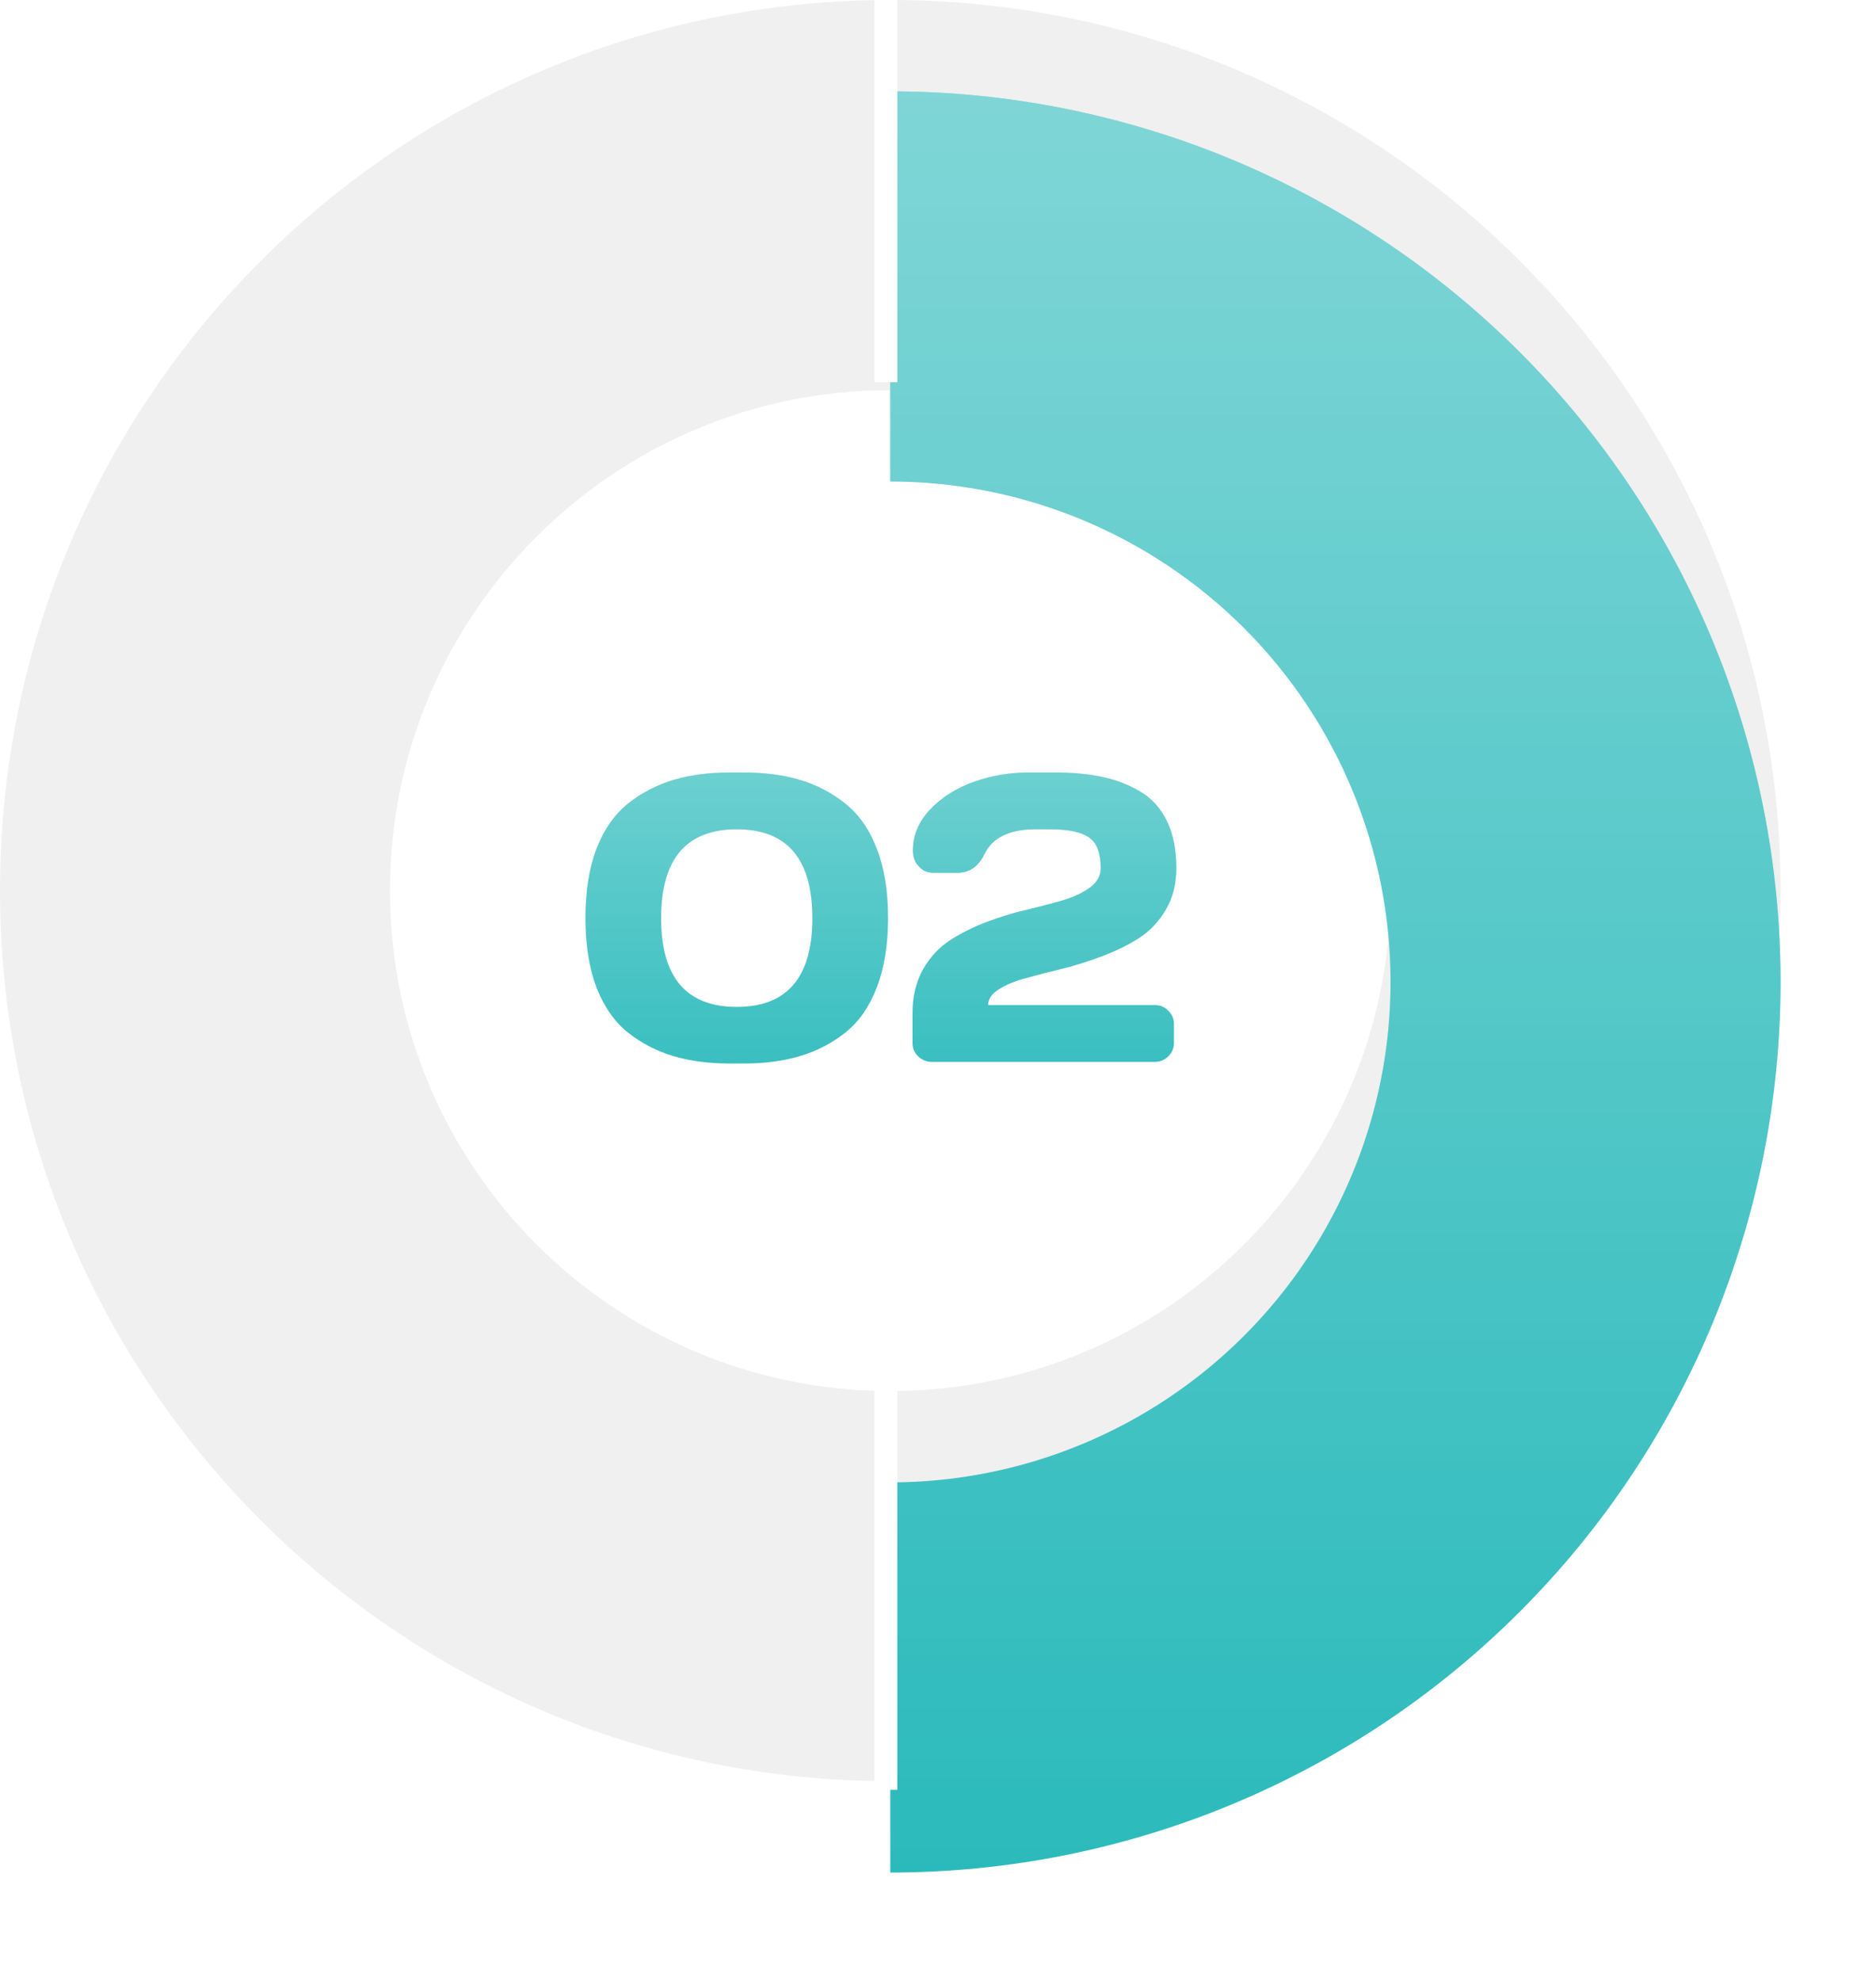 <svg width="108" height="114" viewBox="0 0 108 114" fill="none" xmlns="http://www.w3.org/2000/svg">
<path d="M102.506 51.253C102.506 79.559 79.559 102.506 51.253 102.506C22.947 102.506 0 79.559 0 51.253C0 22.947 22.947 0 51.253 0C79.559 0 102.506 22.947 102.506 51.253ZM22.452 51.253C22.452 67.159 35.346 80.054 51.253 80.054C67.159 80.054 80.054 67.159 80.054 51.253C80.054 35.346 67.159 22.452 51.253 22.452C35.346 22.452 22.452 35.346 22.452 51.253Z" fill="#F0F0F0"/>
<g filter="url(#filter0_d_18_5)">
<path d="M51.253 102.506C64.846 102.506 77.883 97.106 87.494 87.494C97.106 77.883 102.506 64.846 102.506 51.253C102.506 37.66 97.106 24.623 87.494 15.012C77.883 5.4 64.846 2.64668e-06 51.253 0L51.253 22.452C58.892 22.452 66.217 25.486 71.619 30.887C77.02 36.289 80.054 43.614 80.054 51.253C80.054 58.892 77.02 66.217 71.619 71.619C66.217 77.02 58.892 80.054 51.253 80.054L51.253 102.506Z" fill="#2BBABB"/>
<path d="M51.253 102.506C64.846 102.506 77.883 97.106 87.494 87.494C97.106 77.883 102.506 64.846 102.506 51.253C102.506 37.66 97.106 24.623 87.494 15.012C77.883 5.4 64.846 2.64668e-06 51.253 0L51.253 22.452C58.892 22.452 66.217 25.486 71.619 30.887C77.02 36.289 80.054 43.614 80.054 51.253C80.054 58.892 77.02 66.217 71.619 71.619C66.217 77.02 58.892 80.054 51.253 80.054L51.253 102.506Z" fill="url(#paint0_linear_18_5)" fill-opacity="0.4"/>
</g>
<path d="M51 0L51 22" stroke="white" stroke-width="1.314"/>
<path d="M51 103.003V80" stroke="white" stroke-width="1.314"/>
<path d="M34.34 56.826C33.916 55.71 33.705 54.377 33.705 52.83C33.705 51.282 33.916 49.954 34.34 48.845C34.771 47.736 35.376 46.87 36.153 46.246C36.939 45.622 37.813 45.168 38.775 44.883C39.738 44.598 40.816 44.456 42.009 44.456H42.818C44.019 44.456 45.097 44.598 46.052 44.883C47.014 45.168 47.885 45.622 48.662 46.246C49.448 46.87 50.052 47.736 50.476 48.845C50.907 49.954 51.123 51.282 51.123 52.83C51.123 54.377 50.907 55.71 50.476 56.826C50.052 57.935 49.448 58.801 48.662 59.425C47.885 60.041 47.014 60.492 46.052 60.776C45.097 61.061 44.019 61.204 42.818 61.204H42.009C40.808 61.204 39.726 61.061 38.764 60.776C37.809 60.492 36.939 60.041 36.153 59.425C35.376 58.801 34.771 57.935 34.34 56.826ZM42.414 47.724C39.511 47.724 38.059 49.43 38.059 52.841C38.059 56.245 39.511 57.947 42.414 57.947C45.317 57.947 46.768 56.245 46.768 52.841C46.768 49.43 45.317 47.724 42.414 47.724ZM52.532 60.026V58.339C52.532 57.361 52.732 56.514 53.132 55.798C53.541 55.082 54.06 54.52 54.692 54.112C55.323 53.704 56.024 53.353 56.794 53.061C57.564 52.768 58.334 52.533 59.104 52.356C59.882 52.171 60.586 51.986 61.218 51.802C61.849 51.609 62.365 51.363 62.765 51.062C63.166 50.762 63.366 50.396 63.366 49.965C63.366 49.095 63.143 48.506 62.696 48.198C62.249 47.882 61.495 47.724 60.432 47.724H59.612C58.126 47.724 57.148 48.198 56.678 49.145C56.332 49.869 55.812 50.231 55.119 50.231H53.745C53.606 50.231 53.456 50.204 53.294 50.15C53.132 50.096 52.967 49.961 52.797 49.746C52.636 49.53 52.555 49.264 52.555 48.949C52.555 48.063 52.89 47.27 53.56 46.569C54.237 45.869 55.077 45.341 56.078 44.987C57.079 44.633 58.122 44.456 59.208 44.456H60.767C61.791 44.456 62.7 44.544 63.493 44.721C64.294 44.891 65.022 45.176 65.676 45.576C66.331 45.969 66.835 46.535 67.189 47.274C67.543 48.013 67.721 48.91 67.721 49.965C67.721 50.866 67.52 51.659 67.12 52.345C66.719 53.03 66.204 53.577 65.572 53.985C64.941 54.385 64.236 54.732 63.458 55.024C62.688 55.317 61.918 55.559 61.148 55.752C60.378 55.937 59.678 56.118 59.046 56.295C58.415 56.464 57.895 56.68 57.487 56.942C57.087 57.196 56.886 57.496 56.886 57.843H66.473C66.789 57.843 67.051 57.95 67.258 58.166C67.474 58.382 67.582 58.639 67.582 58.94V60.026C67.582 60.326 67.47 60.584 67.247 60.8C67.031 61.007 66.773 61.111 66.473 61.111H53.652C53.352 61.111 53.09 61.007 52.867 60.8C52.643 60.584 52.532 60.326 52.532 60.026Z" fill="#2BBABB"/>
<path d="M34.34 56.826C33.916 55.71 33.705 54.377 33.705 52.83C33.705 51.282 33.916 49.954 34.34 48.845C34.771 47.736 35.376 46.87 36.153 46.246C36.939 45.622 37.813 45.168 38.775 44.883C39.738 44.598 40.816 44.456 42.009 44.456H42.818C44.019 44.456 45.097 44.598 46.052 44.883C47.014 45.168 47.885 45.622 48.662 46.246C49.448 46.87 50.052 47.736 50.476 48.845C50.907 49.954 51.123 51.282 51.123 52.83C51.123 54.377 50.907 55.71 50.476 56.826C50.052 57.935 49.448 58.801 48.662 59.425C47.885 60.041 47.014 60.492 46.052 60.776C45.097 61.061 44.019 61.204 42.818 61.204H42.009C40.808 61.204 39.726 61.061 38.764 60.776C37.809 60.492 36.939 60.041 36.153 59.425C35.376 58.801 34.771 57.935 34.34 56.826ZM42.414 47.724C39.511 47.724 38.059 49.43 38.059 52.841C38.059 56.245 39.511 57.947 42.414 57.947C45.317 57.947 46.768 56.245 46.768 52.841C46.768 49.43 45.317 47.724 42.414 47.724ZM52.532 60.026V58.339C52.532 57.361 52.732 56.514 53.132 55.798C53.541 55.082 54.06 54.52 54.692 54.112C55.323 53.704 56.024 53.353 56.794 53.061C57.564 52.768 58.334 52.533 59.104 52.356C59.882 52.171 60.586 51.986 61.218 51.802C61.849 51.609 62.365 51.363 62.765 51.062C63.166 50.762 63.366 50.396 63.366 49.965C63.366 49.095 63.143 48.506 62.696 48.198C62.249 47.882 61.495 47.724 60.432 47.724H59.612C58.126 47.724 57.148 48.198 56.678 49.145C56.332 49.869 55.812 50.231 55.119 50.231H53.745C53.606 50.231 53.456 50.204 53.294 50.15C53.132 50.096 52.967 49.961 52.797 49.746C52.636 49.53 52.555 49.264 52.555 48.949C52.555 48.063 52.89 47.27 53.56 46.569C54.237 45.869 55.077 45.341 56.078 44.987C57.079 44.633 58.122 44.456 59.208 44.456H60.767C61.791 44.456 62.7 44.544 63.493 44.721C64.294 44.891 65.022 45.176 65.676 45.576C66.331 45.969 66.835 46.535 67.189 47.274C67.543 48.013 67.721 48.91 67.721 49.965C67.721 50.866 67.52 51.659 67.12 52.345C66.719 53.03 66.204 53.577 65.572 53.985C64.941 54.385 64.236 54.732 63.458 55.024C62.688 55.317 61.918 55.559 61.148 55.752C60.378 55.937 59.678 56.118 59.046 56.295C58.415 56.464 57.895 56.68 57.487 56.942C57.087 57.196 56.886 57.496 56.886 57.843H66.473C66.789 57.843 67.051 57.95 67.258 58.166C67.474 58.382 67.582 58.639 67.582 58.94V60.026C67.582 60.326 67.47 60.584 67.247 60.8C67.031 61.007 66.773 61.111 66.473 61.111H53.652C53.352 61.111 53.09 61.007 52.867 60.8C52.643 60.584 52.532 60.326 52.532 60.026Z" fill="url(#paint1_linear_18_5)" fill-opacity="0.4"/>
<defs>
<filter id="filter0_d_18_5" x="45.996" y="0" width="61.767" height="113.02" filterUnits="userSpaceOnUse" color-interpolation-filters="sRGB">
<feFlood flood-opacity="0" result="BackgroundImageFix"/>
<feColorMatrix in="SourceAlpha" type="matrix" values="0 0 0 0 0 0 0 0 0 0 0 0 0 0 0 0 0 0 127 0" result="hardAlpha"/>
<feOffset dy="5.257"/>
<feGaussianBlur stdDeviation="2.628"/>
<feComposite in2="hardAlpha" operator="out"/>
<feColorMatrix type="matrix" values="0 0 0 0 0.283 0 0 0 0 0.283 0 0 0 0 0.283 0 0 0 0.25 0"/>
<feBlend mode="normal" in2="BackgroundImageFix" result="effect1_dropShadow_18_5"/>
<feBlend mode="normal" in="SourceGraphic" in2="effect1_dropShadow_18_5" result="shape"/>
</filter>
<linearGradient id="paint0_linear_18_5" x1="51.253" y1="0" x2="51.253" y2="102.506" gradientUnits="userSpaceOnUse">
<stop stop-color="white"/>
<stop offset="1" stop-color="white" stop-opacity="0"/>
</linearGradient>
<linearGradient id="paint1_linear_18_5" x1="51" y1="38.111" x2="51" y2="66.111" gradientUnits="userSpaceOnUse">
<stop stop-color="white"/>
<stop offset="1" stop-color="white" stop-opacity="0"/>
</linearGradient>
</defs>
</svg>
